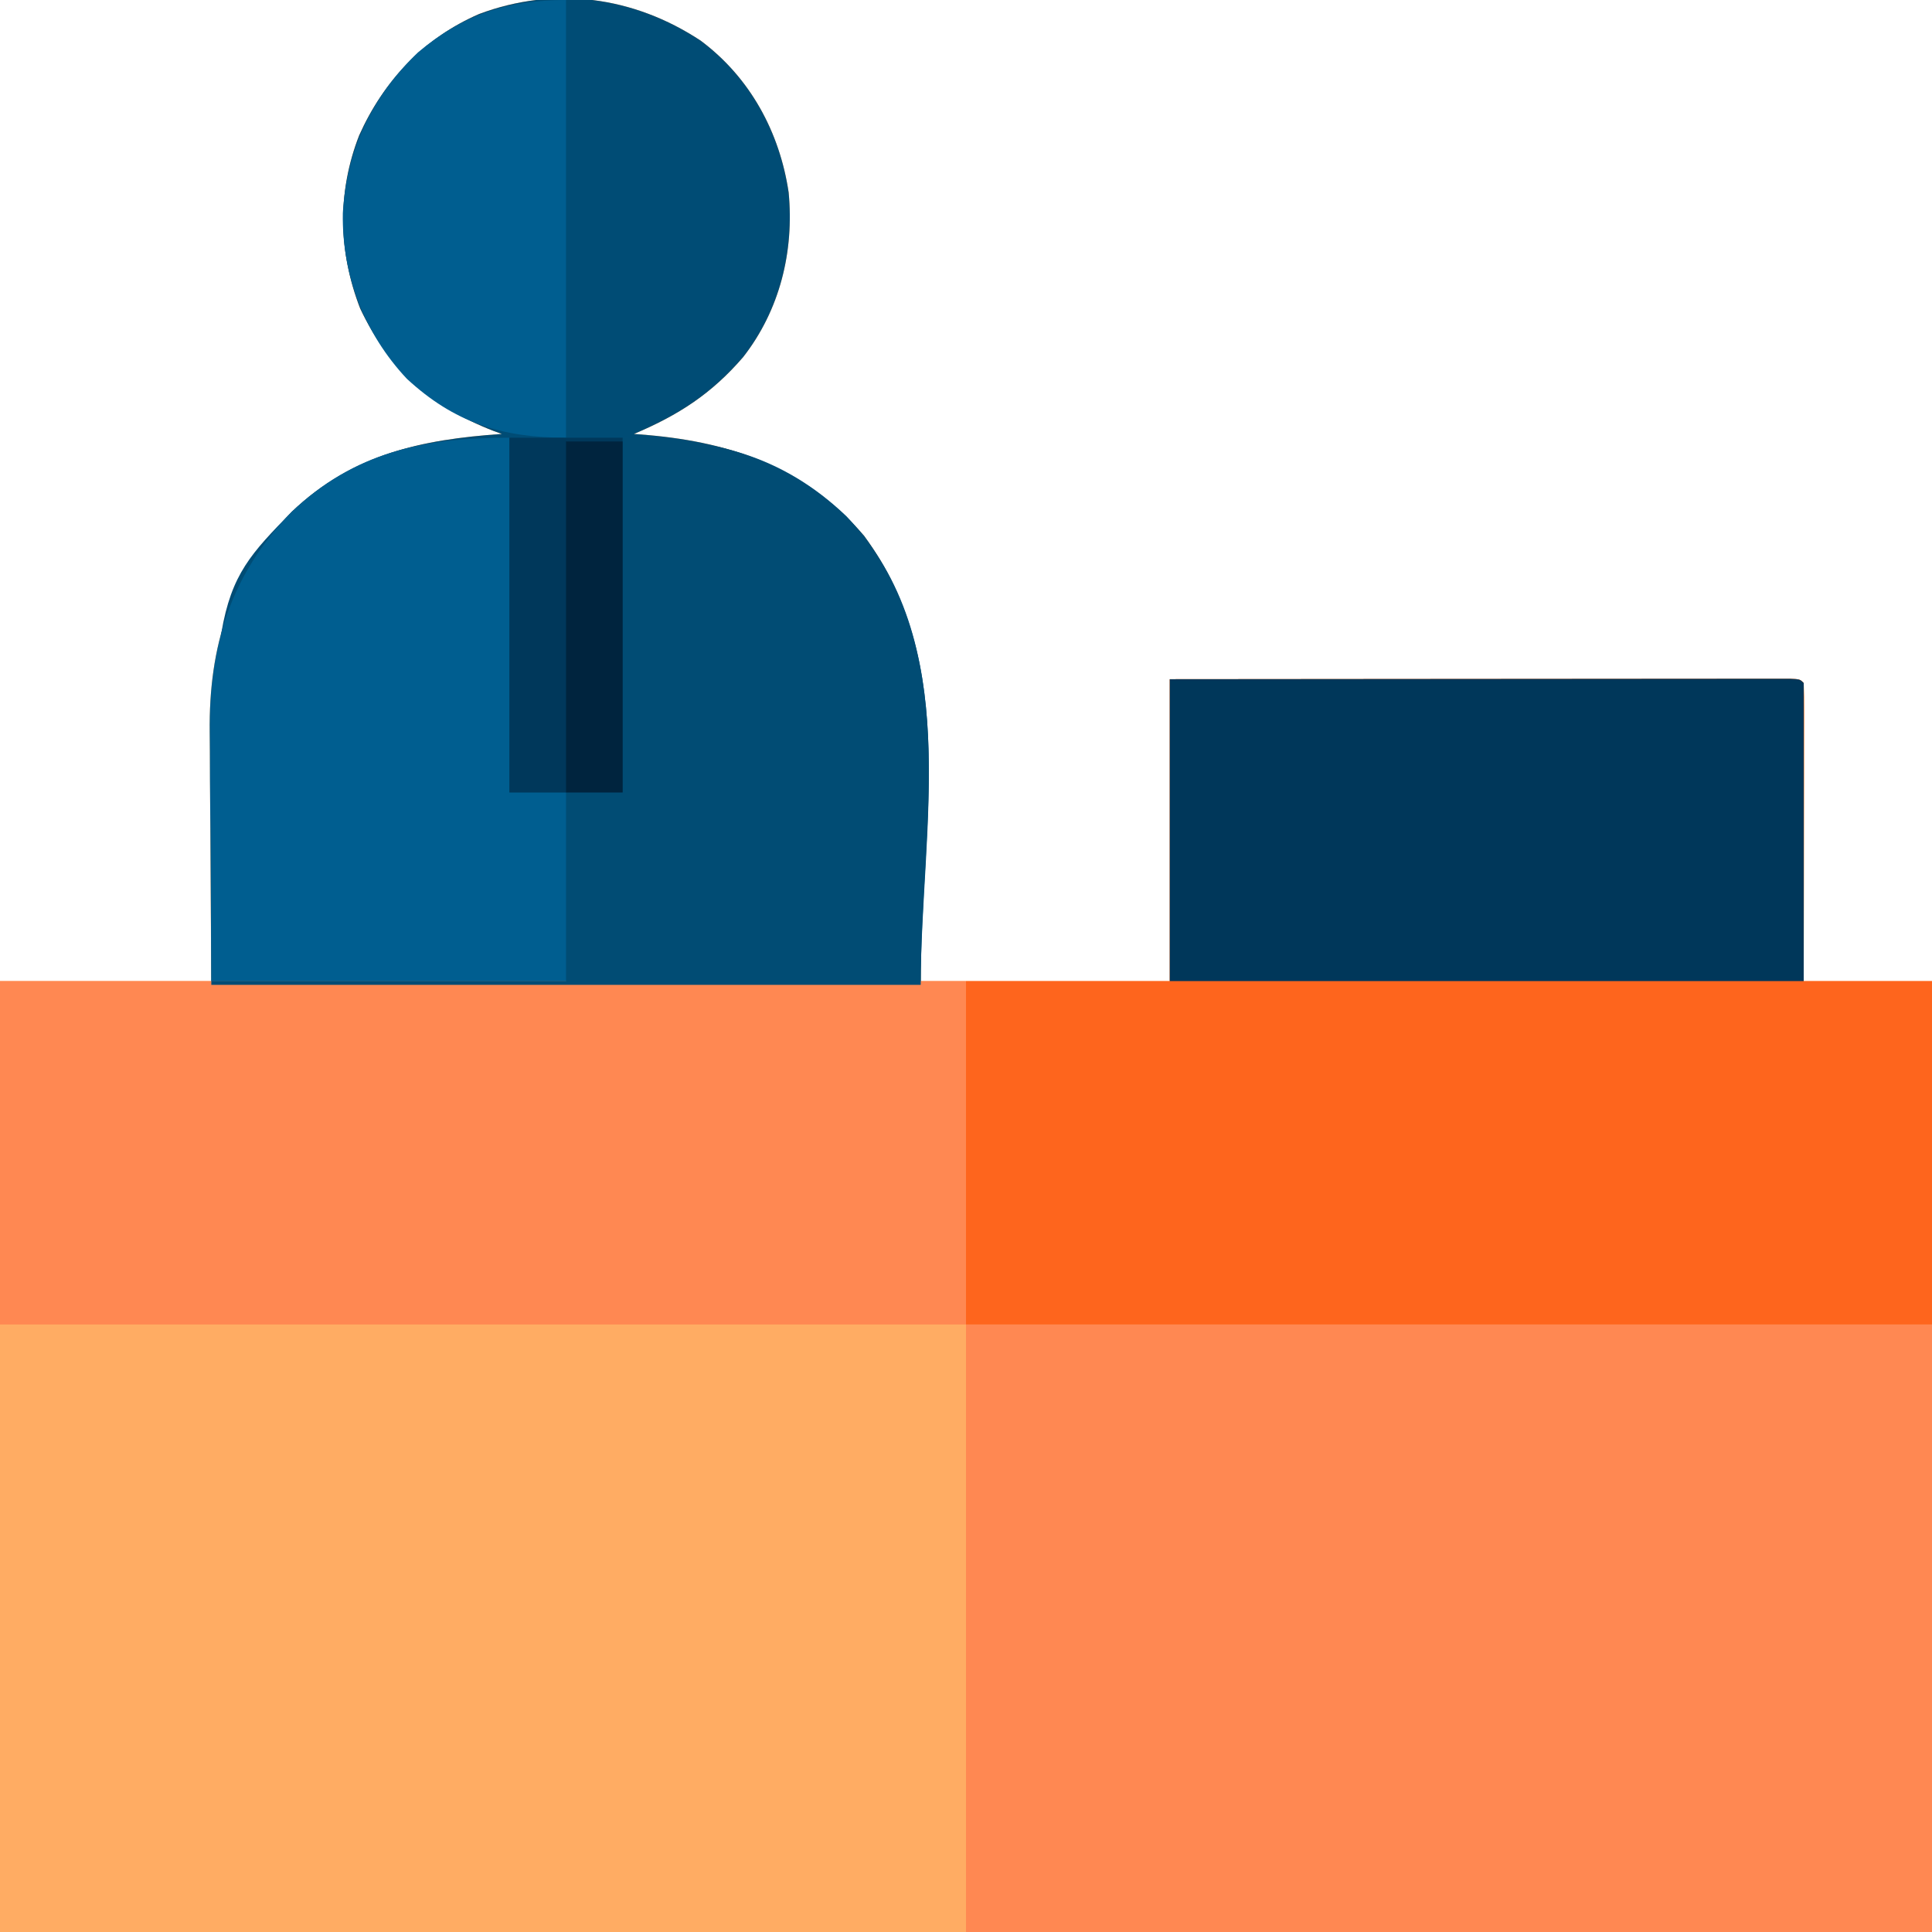 <?xml version="1.0" encoding="UTF-8"?>
<svg version="1.1" xmlns="http://www.w3.org/2000/svg" width="512" height="512">
<path d="M0 0 C13.085 9.779 20.917 24.21 23.301 40.219 C24.783 55.857 20.967 71.412 11.23 83.867 C2.852 93.588 -5.91 99.245 -17.699 104.219 C-16.49 104.317 -15.281 104.415 -14.035 104.516 C8.781 106.528 27.954 113.361 43.301 131.219 C55.644 148.079 58.775 164.394 58.594 184.766 C58.588 186.632 58.584 188.498 58.581 190.364 C58.57 195.237 58.54 200.109 58.507 204.982 C58.47 210.849 58.457 216.716 58.439 222.584 C58.41 231.462 58.353 240.34 58.301 249.219 C80.081 249.219 101.861 249.219 124.301 249.219 C124.301 222.819 124.301 196.419 124.301 169.219 C166.14 169.178 166.14 169.178 183.615 169.17 C195.702 169.164 207.789 169.157 219.875 169.143 C228.676 169.133 237.477 169.127 246.278 169.125 C250.941 169.123 255.604 169.12 260.267 169.113 C264.651 169.106 269.035 169.104 273.419 169.106 C275.032 169.105 276.646 169.103 278.26 169.1 C280.453 169.095 282.647 169.096 284.841 169.098 C286.071 169.098 287.302 169.097 288.57 169.096 C291.301 169.219 291.301 169.219 292.301 170.219 C292.396 172.683 292.426 175.119 292.414 177.584 C292.414 178.355 292.415 179.126 292.415 179.92 C292.414 182.479 292.406 185.038 292.398 187.598 C292.397 189.367 292.395 191.137 292.394 192.907 C292.39 197.574 292.38 202.242 292.369 206.909 C292.359 211.668 292.355 216.427 292.35 221.186 C292.339 230.53 292.321 239.874 292.301 249.219 C303.521 249.219 314.741 249.219 326.301 249.219 C326.301 332.379 326.301 415.539 326.301 501.219 C157.341 501.219 -11.619 501.219 -185.699 501.219 C-185.699 418.059 -185.699 334.899 -185.699 249.219 C-167.219 249.219 -148.739 249.219 -129.699 249.219 C-129.769 240.492 -129.769 240.492 -129.84 231.59 C-129.86 227.876 -129.88 224.161 -129.895 220.447 C-129.918 214.569 -129.946 208.69 -130.001 202.812 C-130.045 198.065 -130.068 193.319 -130.079 188.573 C-130.086 186.774 -130.1 184.975 -130.122 183.176 C-130.385 160.532 -124.581 141.453 -108.391 124.852 C-92.307 109.566 -74.054 105.685 -52.699 104.219 C-53.438 103.951 -54.176 103.683 -54.938 103.406 C-71.129 97.152 -82.851 86.721 -90.258 70.945 C-96.066 55.929 -96.378 40.126 -90.512 25.094 C-84.073 10.672 -73.302 -0.75 -58.727 -7.07 C-38.673 -14.574 -17.79 -11.74 0 0 Z " fill="#FFAC63" transform="translate(185.699,10.781)"/>
<path d="M0 0 C84.48 0 168.96 0 256 0 C256 53.13 256 106.26 256 161 C171.52 161 87.04 161 0 161 C0 107.87 0 54.74 0 0 Z " fill="#FF8852" transform="translate(256,351)"/>
<path d="M0 0 C41.839 -0.04 41.839 -0.04 59.314 -0.049 C71.401 -0.055 83.488 -0.062 95.574 -0.075 C104.375 -0.085 113.176 -0.092 121.977 -0.094 C126.64 -0.095 131.304 -0.098 135.967 -0.106 C140.35 -0.112 144.734 -0.115 149.118 -0.113 C150.732 -0.113 152.345 -0.115 153.959 -0.119 C156.153 -0.124 158.346 -0.123 160.54 -0.12 C161.77 -0.121 163.001 -0.122 164.269 -0.123 C167 0 167 0 168 1 C168.095 3.464 168.126 5.901 168.114 8.365 C168.114 9.136 168.114 9.907 168.114 10.701 C168.113 13.26 168.105 15.82 168.098 18.379 C168.096 20.149 168.094 21.918 168.093 23.688 C168.09 28.356 168.08 33.023 168.069 37.69 C168.058 42.449 168.054 47.208 168.049 51.967 C168.038 61.311 168.02 70.656 168 80 C179.22 80 190.44 80 202 80 C202 110.03 202 140.06 202 171 C117.52 171 33.04 171 -54 171 C-54 140.97 -54 110.94 -54 80 C-36.18 80 -18.36 80 0 80 C0 53.6 0 27.2 0 0 Z " fill="#FE651D" transform="translate(310,180)"/>
<path d="M0 0 C13.085 9.779 20.917 24.21 23.301 40.219 C24.783 55.857 20.967 71.412 11.23 83.867 C2.852 93.588 -5.91 99.245 -17.699 104.219 C-16.49 104.317 -15.281 104.415 -14.035 104.516 C8.781 106.528 27.954 113.361 43.301 131.219 C68.811 166.063 58.301 207.032 58.301 250.219 C-3.739 250.219 -65.779 250.219 -129.699 250.219 C-129.699 146.701 -129.699 146.701 -108.391 124.852 C-92.307 109.566 -74.054 105.685 -52.699 104.219 C-53.438 103.951 -54.176 103.683 -54.938 103.406 C-71.129 97.152 -82.851 86.721 -90.258 70.945 C-96.066 55.929 -96.378 40.126 -90.512 25.094 C-84.073 10.672 -73.302 -0.75 -58.727 -7.07 C-38.673 -14.574 -17.79 -11.74 0 0 Z " fill="#004C75" transform="translate(185.699,10.781)"/>
<path d="M0 0 C84.48 0 168.96 0 256 0 C256 30.03 256 60.06 256 91 C171.52 91 87.04 91 0 91 C0 60.97 0 30.94 0 0 Z " fill="#FF8852" transform="translate(0,260)"/>
<path d="M0 0 C41.839 -0.04 41.839 -0.04 59.314 -0.049 C71.401 -0.055 83.488 -0.062 95.574 -0.075 C104.375 -0.085 113.176 -0.092 121.977 -0.094 C126.64 -0.095 131.304 -0.098 135.967 -0.106 C140.35 -0.112 144.734 -0.115 149.118 -0.113 C150.732 -0.113 152.345 -0.115 153.959 -0.119 C156.153 -0.124 158.346 -0.123 160.54 -0.12 C161.77 -0.121 163.001 -0.122 164.269 -0.123 C167 0 167 0 168 1 C168 27.07 168 53.14 168 80 C112.56 80 57.12 80 0 80 C0 53.6 0 27.2 0 0 Z " fill="#00375A" transform="translate(310,180)"/>
<path d="M0 0 C23.396 0 42.043 4.353 59.312 20.812 C90.785 53.799 79 103.175 79 145 C16.96 145 -45.08 145 -109 145 C-109 144.67 -109 144.34 -109 144 C-77.98 144 -46.96 144 -15 144 C-15 127.5 -15 111 -15 94 C-10.05 94 -5.1 94 0 94 C0 62.98 0 31.96 0 0 Z " fill="#014C74" transform="translate(165,116)"/>
<path d="M0 0 C0 31.02 0 62.04 0 94 C4.95 94 9.9 94 15 94 C15 110.5 15 127 15 144 C-16.02 144 -47.04 144 -79 144 C-79.082 130.614 -79.165 117.229 -79.25 103.438 C-79.286 99.241 -79.323 95.044 -79.36 90.72 C-79.378 85.52 -79.378 85.52 -79.382 83.07 C-79.388 81.392 -79.402 79.713 -79.422 78.035 C-79.686 55.358 -73.91 36.263 -57.691 19.633 C-40.991 3.761 -22.605 0 0 0 Z " fill="#005E90" transform="translate(135,116)"/>
<path d="M0 0 C0 38.28 0 76.56 0 116 C-17.097 116 -29.674 111.939 -42.188 100.375 C-53.424 88.4 -59.426 72.899 -59.148 56.508 C-58.156 39.739 -51.375 25.469 -39.223 13.879 C-27.378 3.866 -15.313 0 0 0 Z " fill="#005E90" transform="translate(150,0)"/>
<path d="M0 0 C9.9 0 19.8 0 30 0 C30 31.02 30 62.04 30 94 C20.1 94 10.2 94 0 94 C0 62.98 0 31.96 0 0 Z " fill="#00385B" transform="translate(135,116)"/>
<path d="M0 0 C4.95 0 9.9 0 15 0 C15 30.69 15 61.38 15 93 C10.05 93 5.1 93 0 93 C0 62.31 0 31.62 0 0 Z " fill="#00243E" transform="translate(150,117)"/>
</svg>
